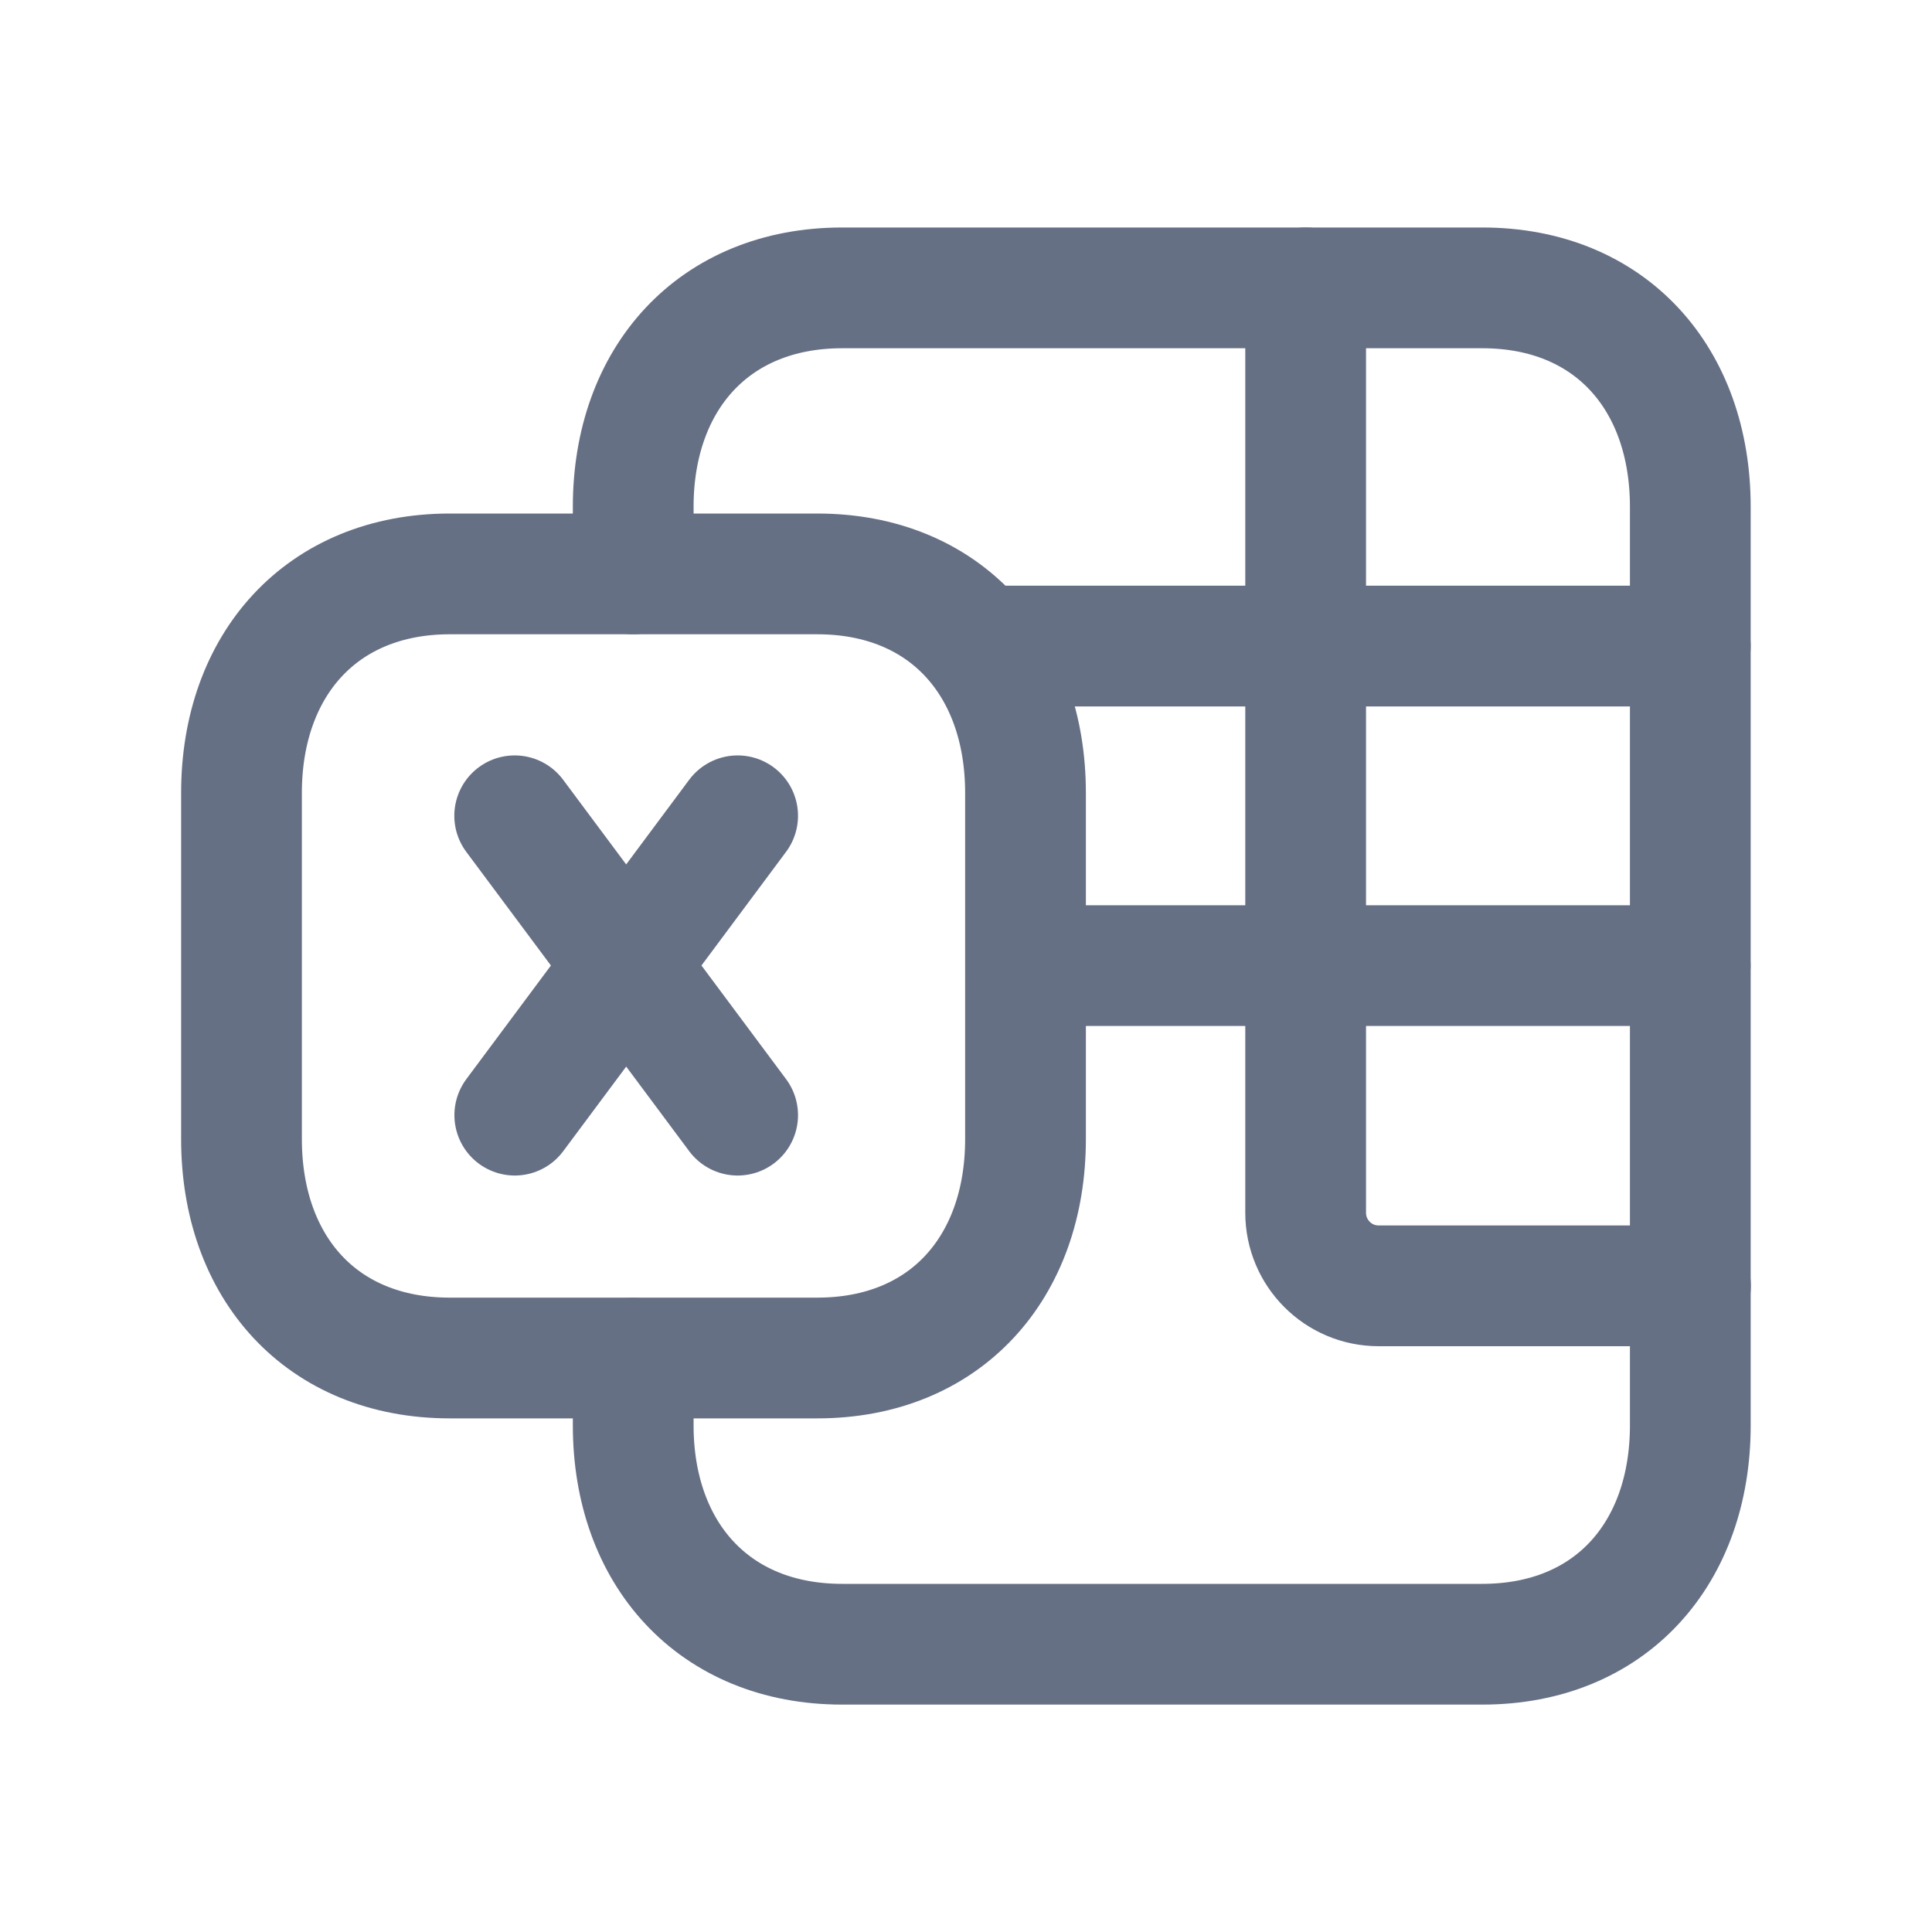 <svg width="20" height="20" viewBox="0 0 20 20" fill="none" xmlns="http://www.w3.org/2000/svg">
<g id="Microsoft exel">
<path id="Vector" d="M6.555 14.06V14.756C6.555 16.079 7.386 17.021 8.718 17.021H15.344C16.675 17.021 17.498 16.079 17.498 14.756V5.246C17.498 3.922 16.675 2.98 15.344 2.98H8.718C7.386 2.98 6.555 3.922 6.555 5.246V5.941" stroke="#667085" stroke-width="1.25" stroke-linecap="round" stroke-linejoin="round"/>
<path id="Vector_2" d="M4.657 5.941H8.46C9.789 5.941 10.616 6.88 10.616 8.208V11.792C10.616 13.12 9.789 14.058 8.46 14.058H4.657C3.327 14.058 2.5 13.12 2.5 11.792V8.208C2.5 6.88 3.331 5.941 4.657 5.941Z" stroke="#667085" stroke-width="1.25" stroke-linecap="round" stroke-linejoin="round"/>
<path id="Vector_3" d="M13.516 2.98V12.554C13.516 12.972 13.854 13.311 14.272 13.311H17.5" stroke="#667085" stroke-width="1.25" stroke-linecap="round" stroke-linejoin="round"/>
<path id="Vector_4" d="M17.497 9.996H10.617" stroke="#667085" stroke-width="1.25" stroke-linecap="round" stroke-linejoin="round"/>
<path id="Vector_5" d="M10.141 6.688H17.498" stroke="#667085" stroke-width="1.25" stroke-linecap="round" stroke-linejoin="round"/>
<path id="Vector_6" d="M7.636 8.445L5.329 11.544M5.328 8.445L7.636 11.544" stroke="#667085" stroke-width="1.25" stroke-linecap="round" stroke-linejoin="round"/>
</g>
</svg>
